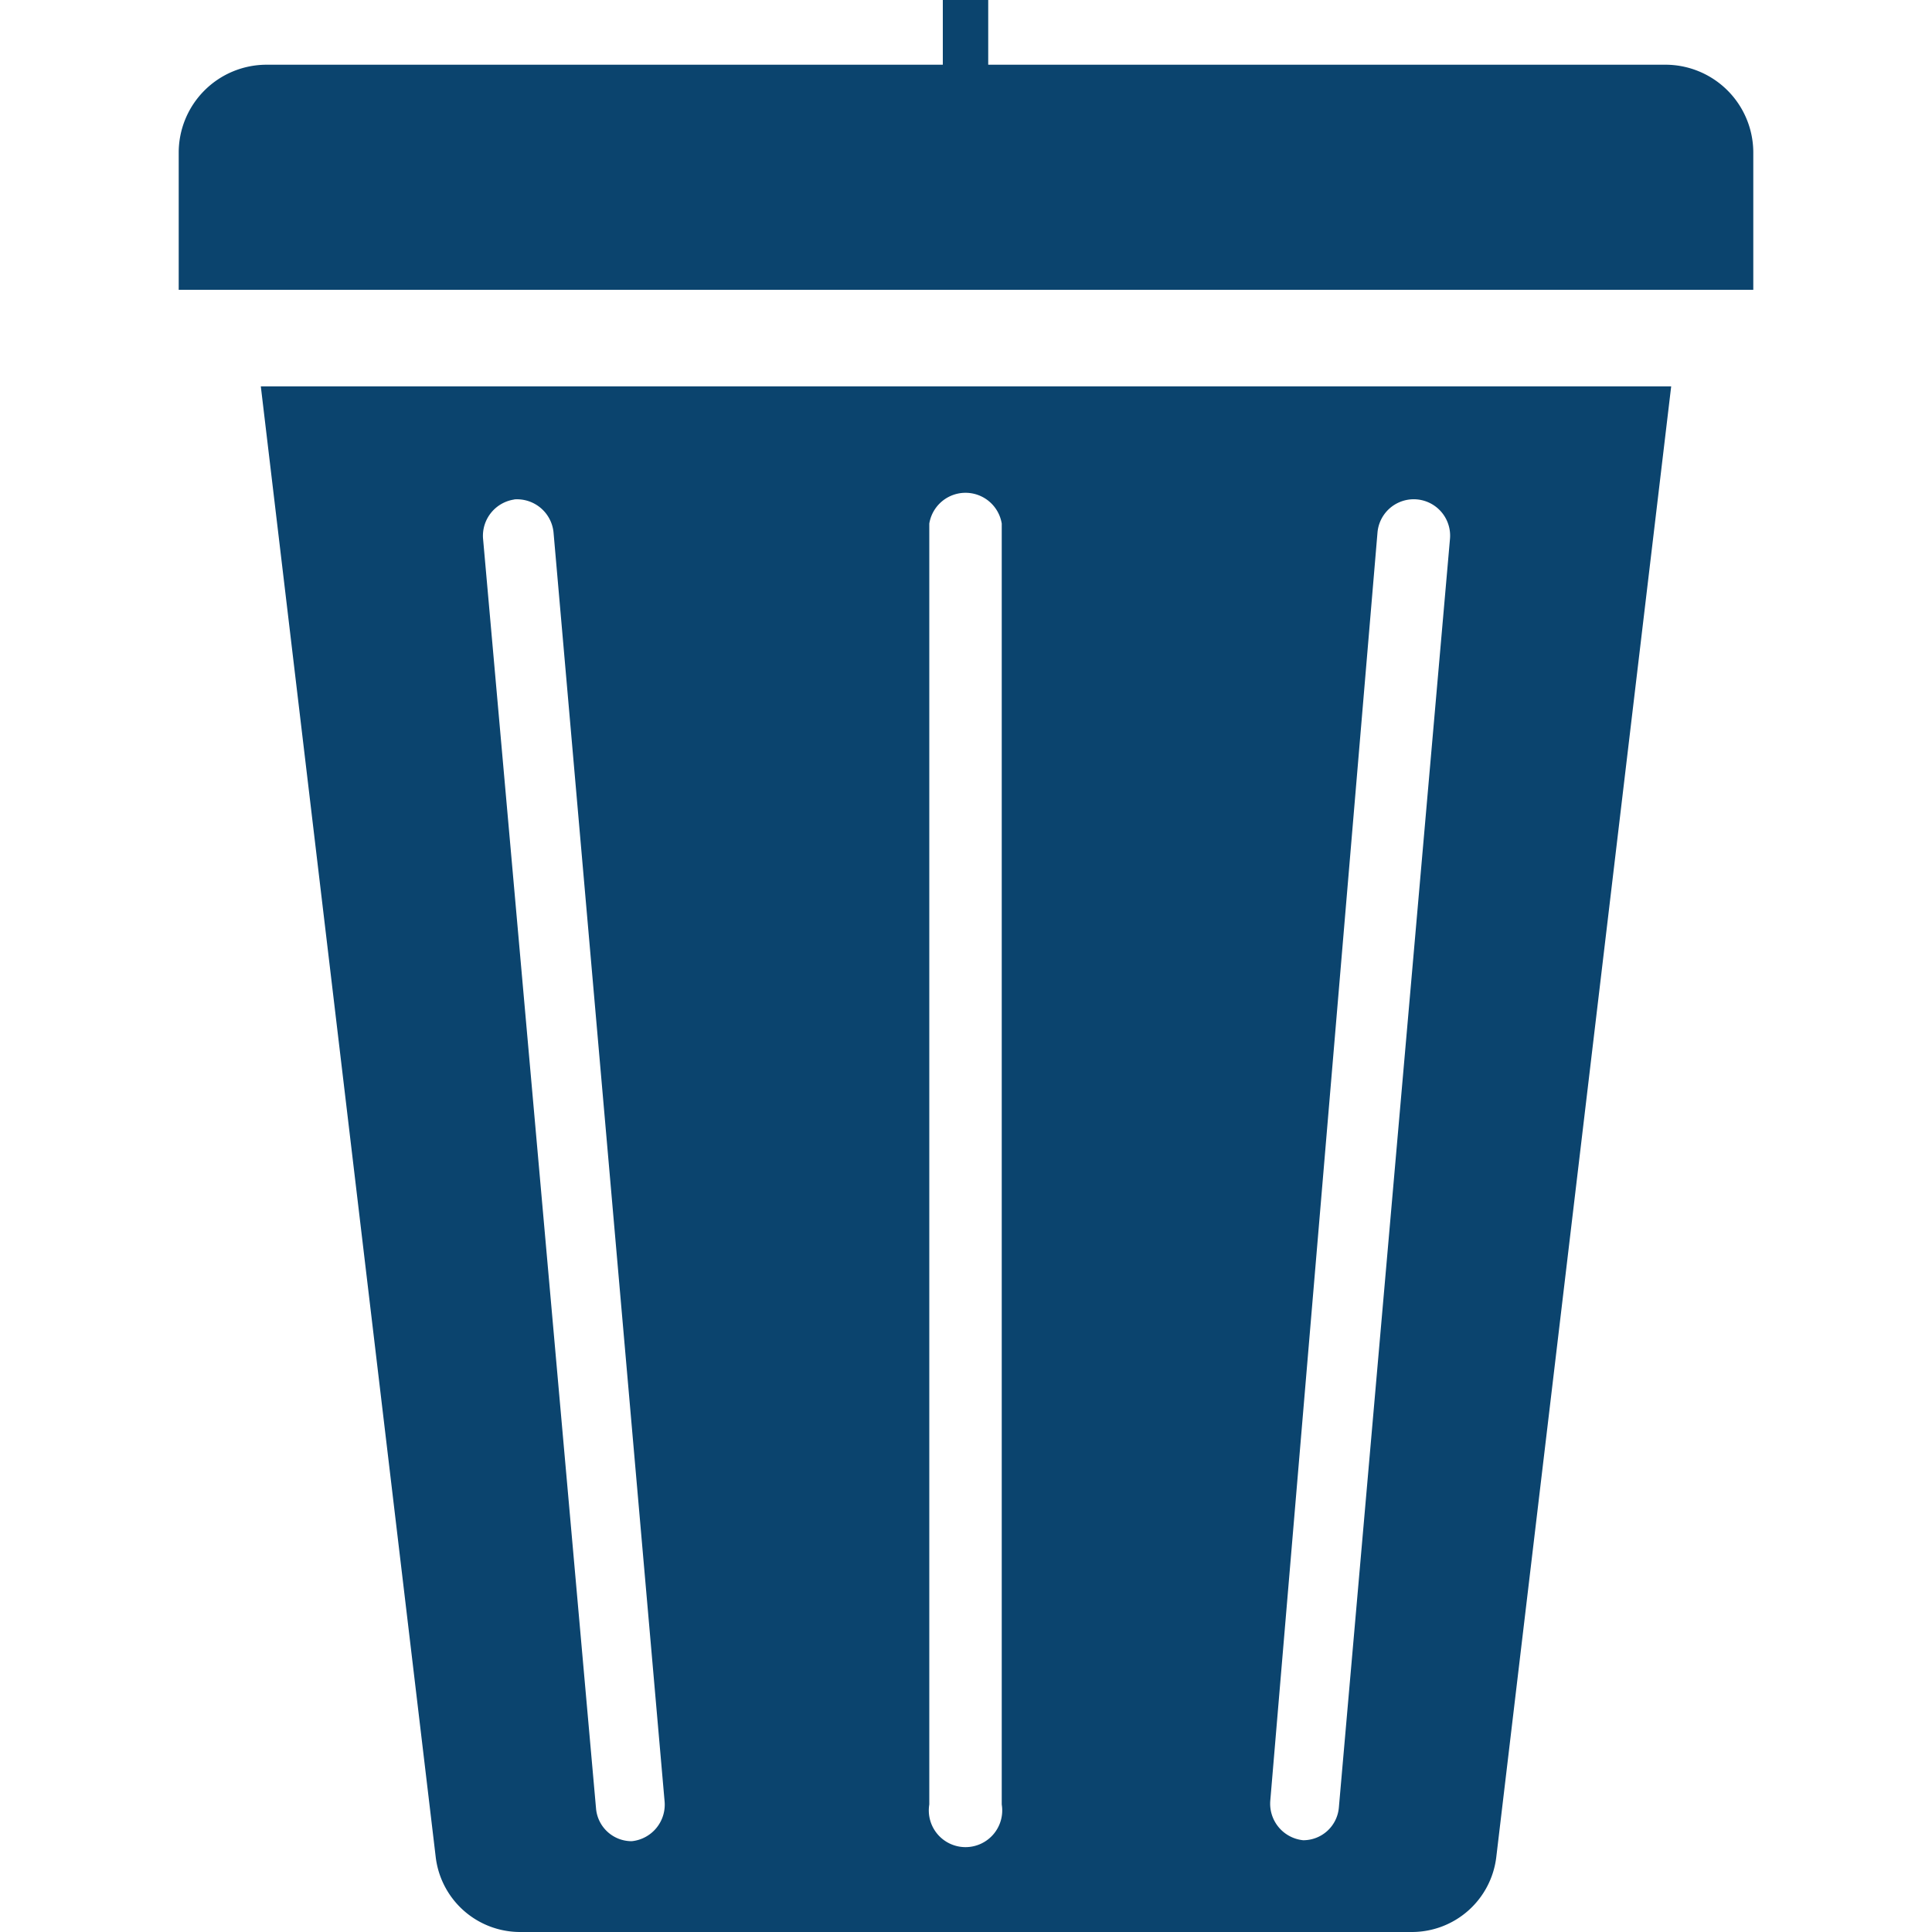 <svg xmlns="http://www.w3.org/2000/svg" viewBox="0 0 20 20"><title>New icons</title><path d="M4.51,19.22a0.88,0.88,0,0,0,.88.78h9.22a0.88,0.88,0,0,0,.88-0.78L17.3,4H2.7ZM14.26,5.51a0.37,0.37,0,0,1,.75.07L13.86,18.71a0.37,0.37,0,0,1-.37.34h0a0.38,0.38,0,0,1-.34-0.41ZM9.62,5.42a0.38,0.38,0,0,1,.75,0V18.68a0.38,0.38,0,1,1-.75,0V5.42Zm-4.3-.25a0.38,0.38,0,0,1,.41.34L6.88,18.65a0.38,0.38,0,0,1-.34.41h0a0.37,0.37,0,0,1-.37-0.34L5,5.57A0.38,0.38,0,0,1,5.33,5.17Z" fill="#0b446e"/><path d="M17.23,0.67h-7V0H9.76V0.67h-7a0.91,0.91,0,0,0-.91.91V3H18.15V1.58A0.91,0.91,0,0,0,17.23.67Z" fill="#0b446e"/></svg>